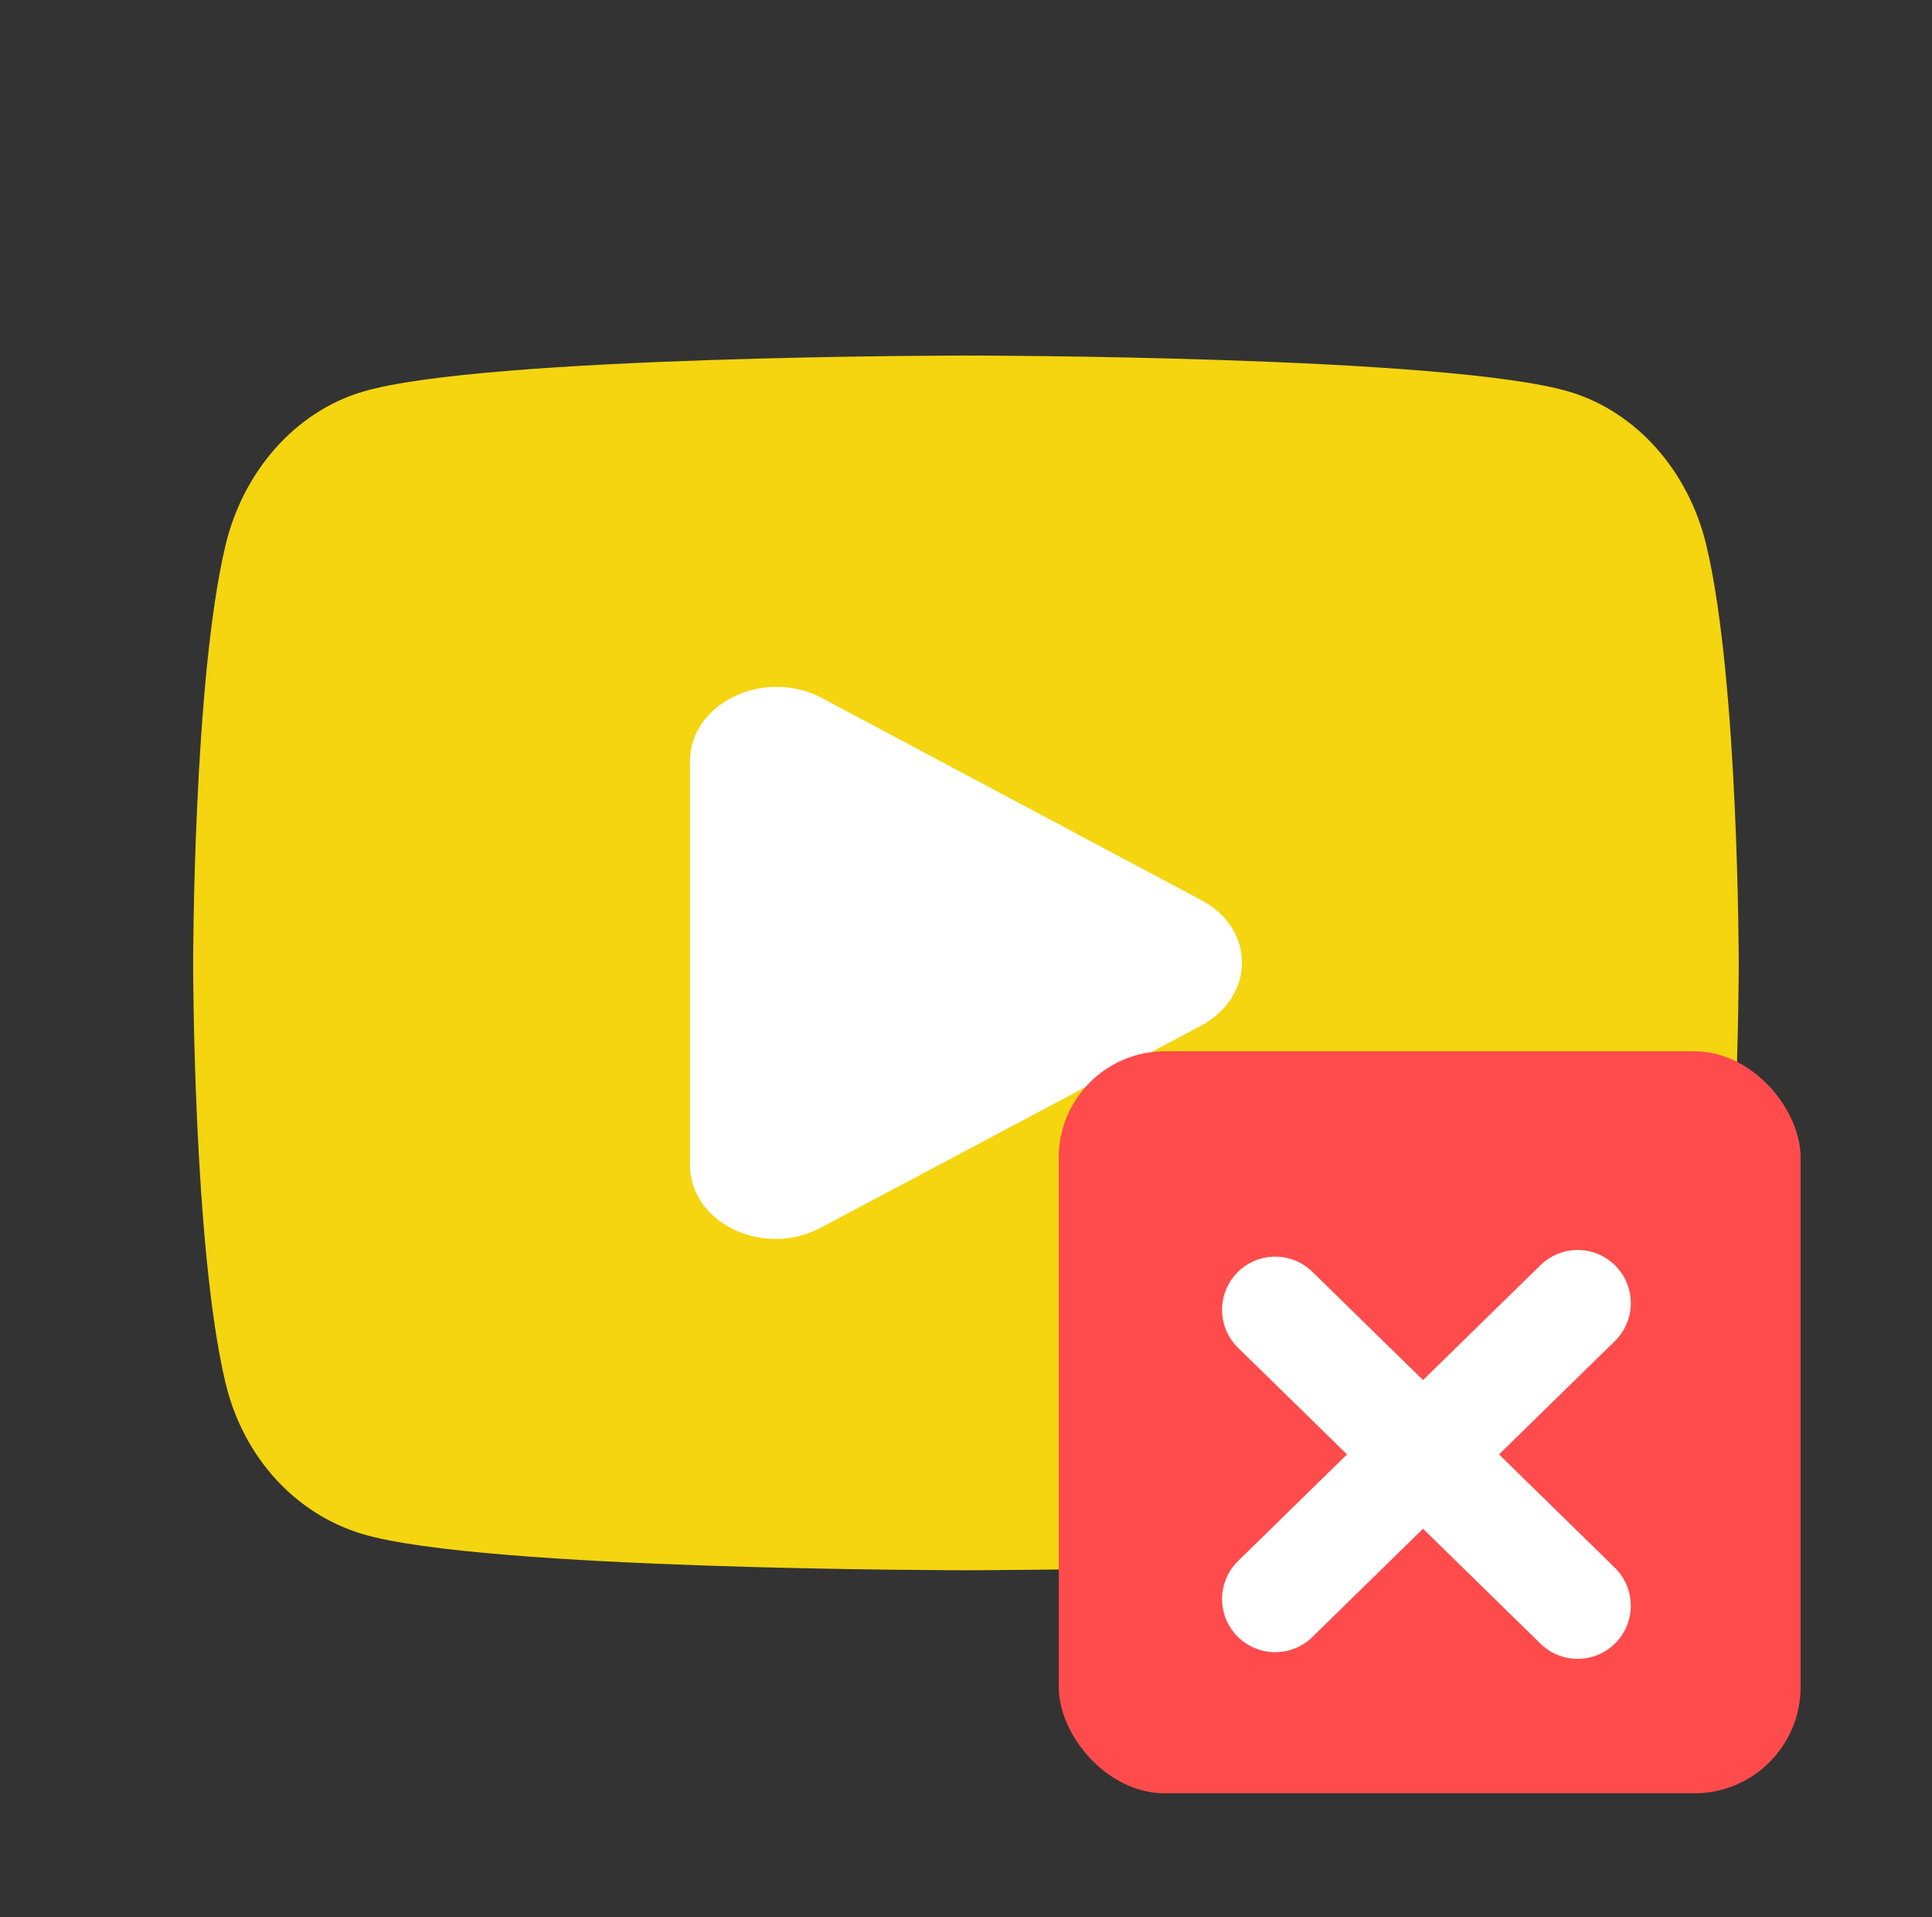 <svg width="125" height="124" viewBox="0 0 125 124" fill="none" xmlns="http://www.w3.org/2000/svg">
<rect x="0" y="0" width="125" height="124" fill="#333333" stroke="none"/>
<path d="M110.406 35.292C109.256 30.453 105.868 26.642 101.565 25.349C93.767 22.998 62.496 22.998 62.496 22.998C62.496 22.998 31.225 22.998 23.427 25.349C19.124 26.642 15.736 30.453 14.586 35.292C12.496 44.063 12.496 62.364 12.496 62.364C12.496 62.364 12.496 80.664 14.586 89.435C15.736 94.274 19.124 97.926 23.427 99.22C31.225 101.57 62.496 101.57 62.496 101.57C62.496 101.57 93.767 101.57 101.565 99.22C105.868 97.926 109.256 94.274 110.406 89.435C112.496 80.664 112.496 62.364 112.496 62.364C112.496 62.364 112.496 44.063 110.406 35.292ZM52.269 78.979V45.748L78.405 62.364L52.269 78.979Z" fill="#F4D510"/>
<path d="M77.707 58.217L53.158 45.141C49.445 43.187 44.641 45.479 44.641 49.236V75.35C44.641 79.107 49.402 81.399 53.115 79.408L77.663 66.37C81.245 64.491 81.245 60.058 77.707 58.217L77.707 58.217Z" fill="white"/>
<rect x="68.5" y="68" width="48" height="48" rx="6.877" fill="#FF4B4B"/>
<line x1="82.505" y1="84.723" x2="102.074" y2="103.863" stroke="white" stroke-width="6.877" stroke-linecap="round"/>
<line x1="102.075" y1="84.292" x2="82.505" y2="103.432" stroke="white" stroke-width="6.877" stroke-linecap="round"/>
</svg>
